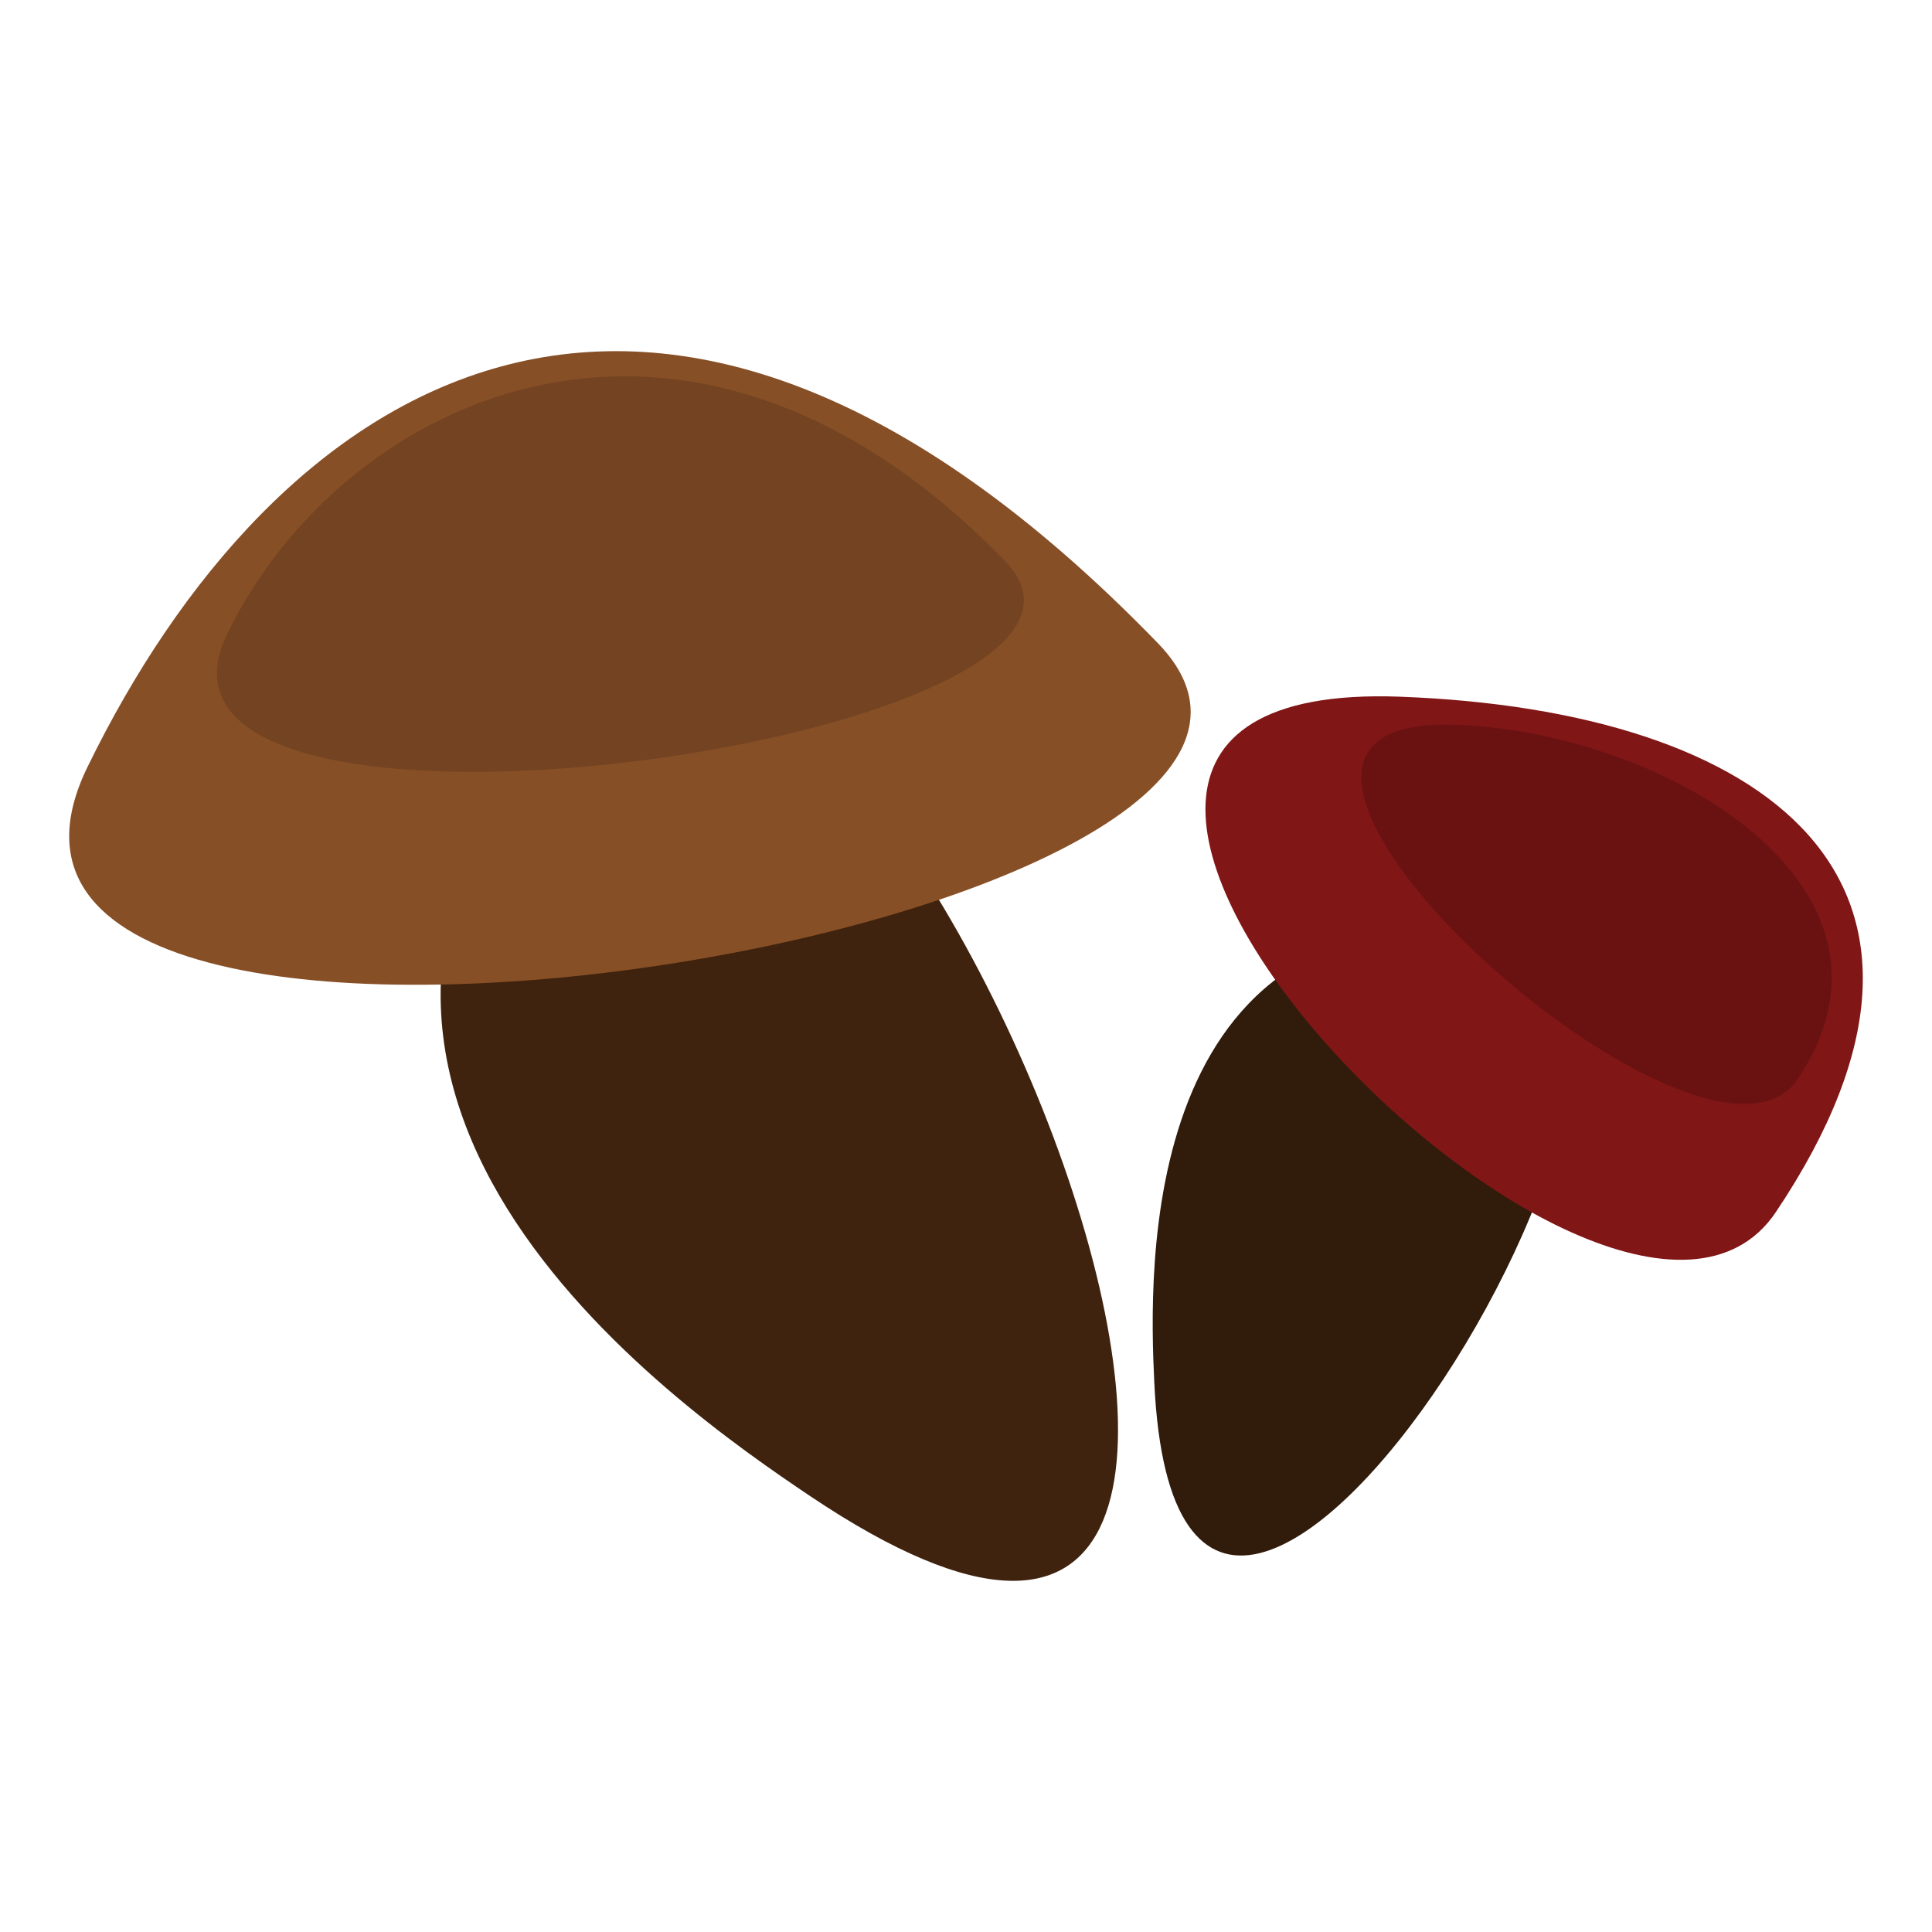 <svg width="100px" height="100px" viewBox="0 0 100 100" version="1.1" xmlns="http://www.w3.org/2000/svg" xmlns:xlink="http://www.w3.org/1999/xlink" xml:space="preserve" xmlns:serif="http://www.serif.com/" style="fill-rule:evenodd;clip-rule:evenodd;stroke-linejoin:round;stroke-miterlimit:1.414;"><g><path d="M29.807,36.005c15.005,-16.264 47.566,65.264 12.099,41.414c-6.899,-4.639 -30.792,-21.152 -12.099,-41.414Z" style="fill:#3f230e;"/><path d="M59.931,33.29c14.219,14.67 -65.853,27.87 -55.406,6.417c9.509,-19.528 29.046,-33.613 55.406,-6.417Z" style="fill:#874f26;"/><path d="M52.029,29.048c8.914,9.197 -46.814,17.203 -40.265,3.753c5.962,-12.242 23.74,-20.802 40.265,-3.753Z" style="fill:#744321;"/><path d="M77.457,48.136c14.98,1.592 -16.335,52.495 -17.711,23.431c-0.267,-5.653 -0.951,-25.413 17.711,-23.431Z" style="fill:#311b0b;"/><path d="M91.92,62.735c-8.515,12.701 -47.664,-27.718 -19.47,-26.674c18.997,0.703 30.955,9.542 19.47,26.674Z" style="fill:#811616;"/><path d="M93.048,55.854c-4.907,7.319 -33.942,-18.941 -17.695,-18.34c10.948,0.406 24.314,8.466 17.695,18.34Z" style="fill:#6a1212;"/></g></svg>
